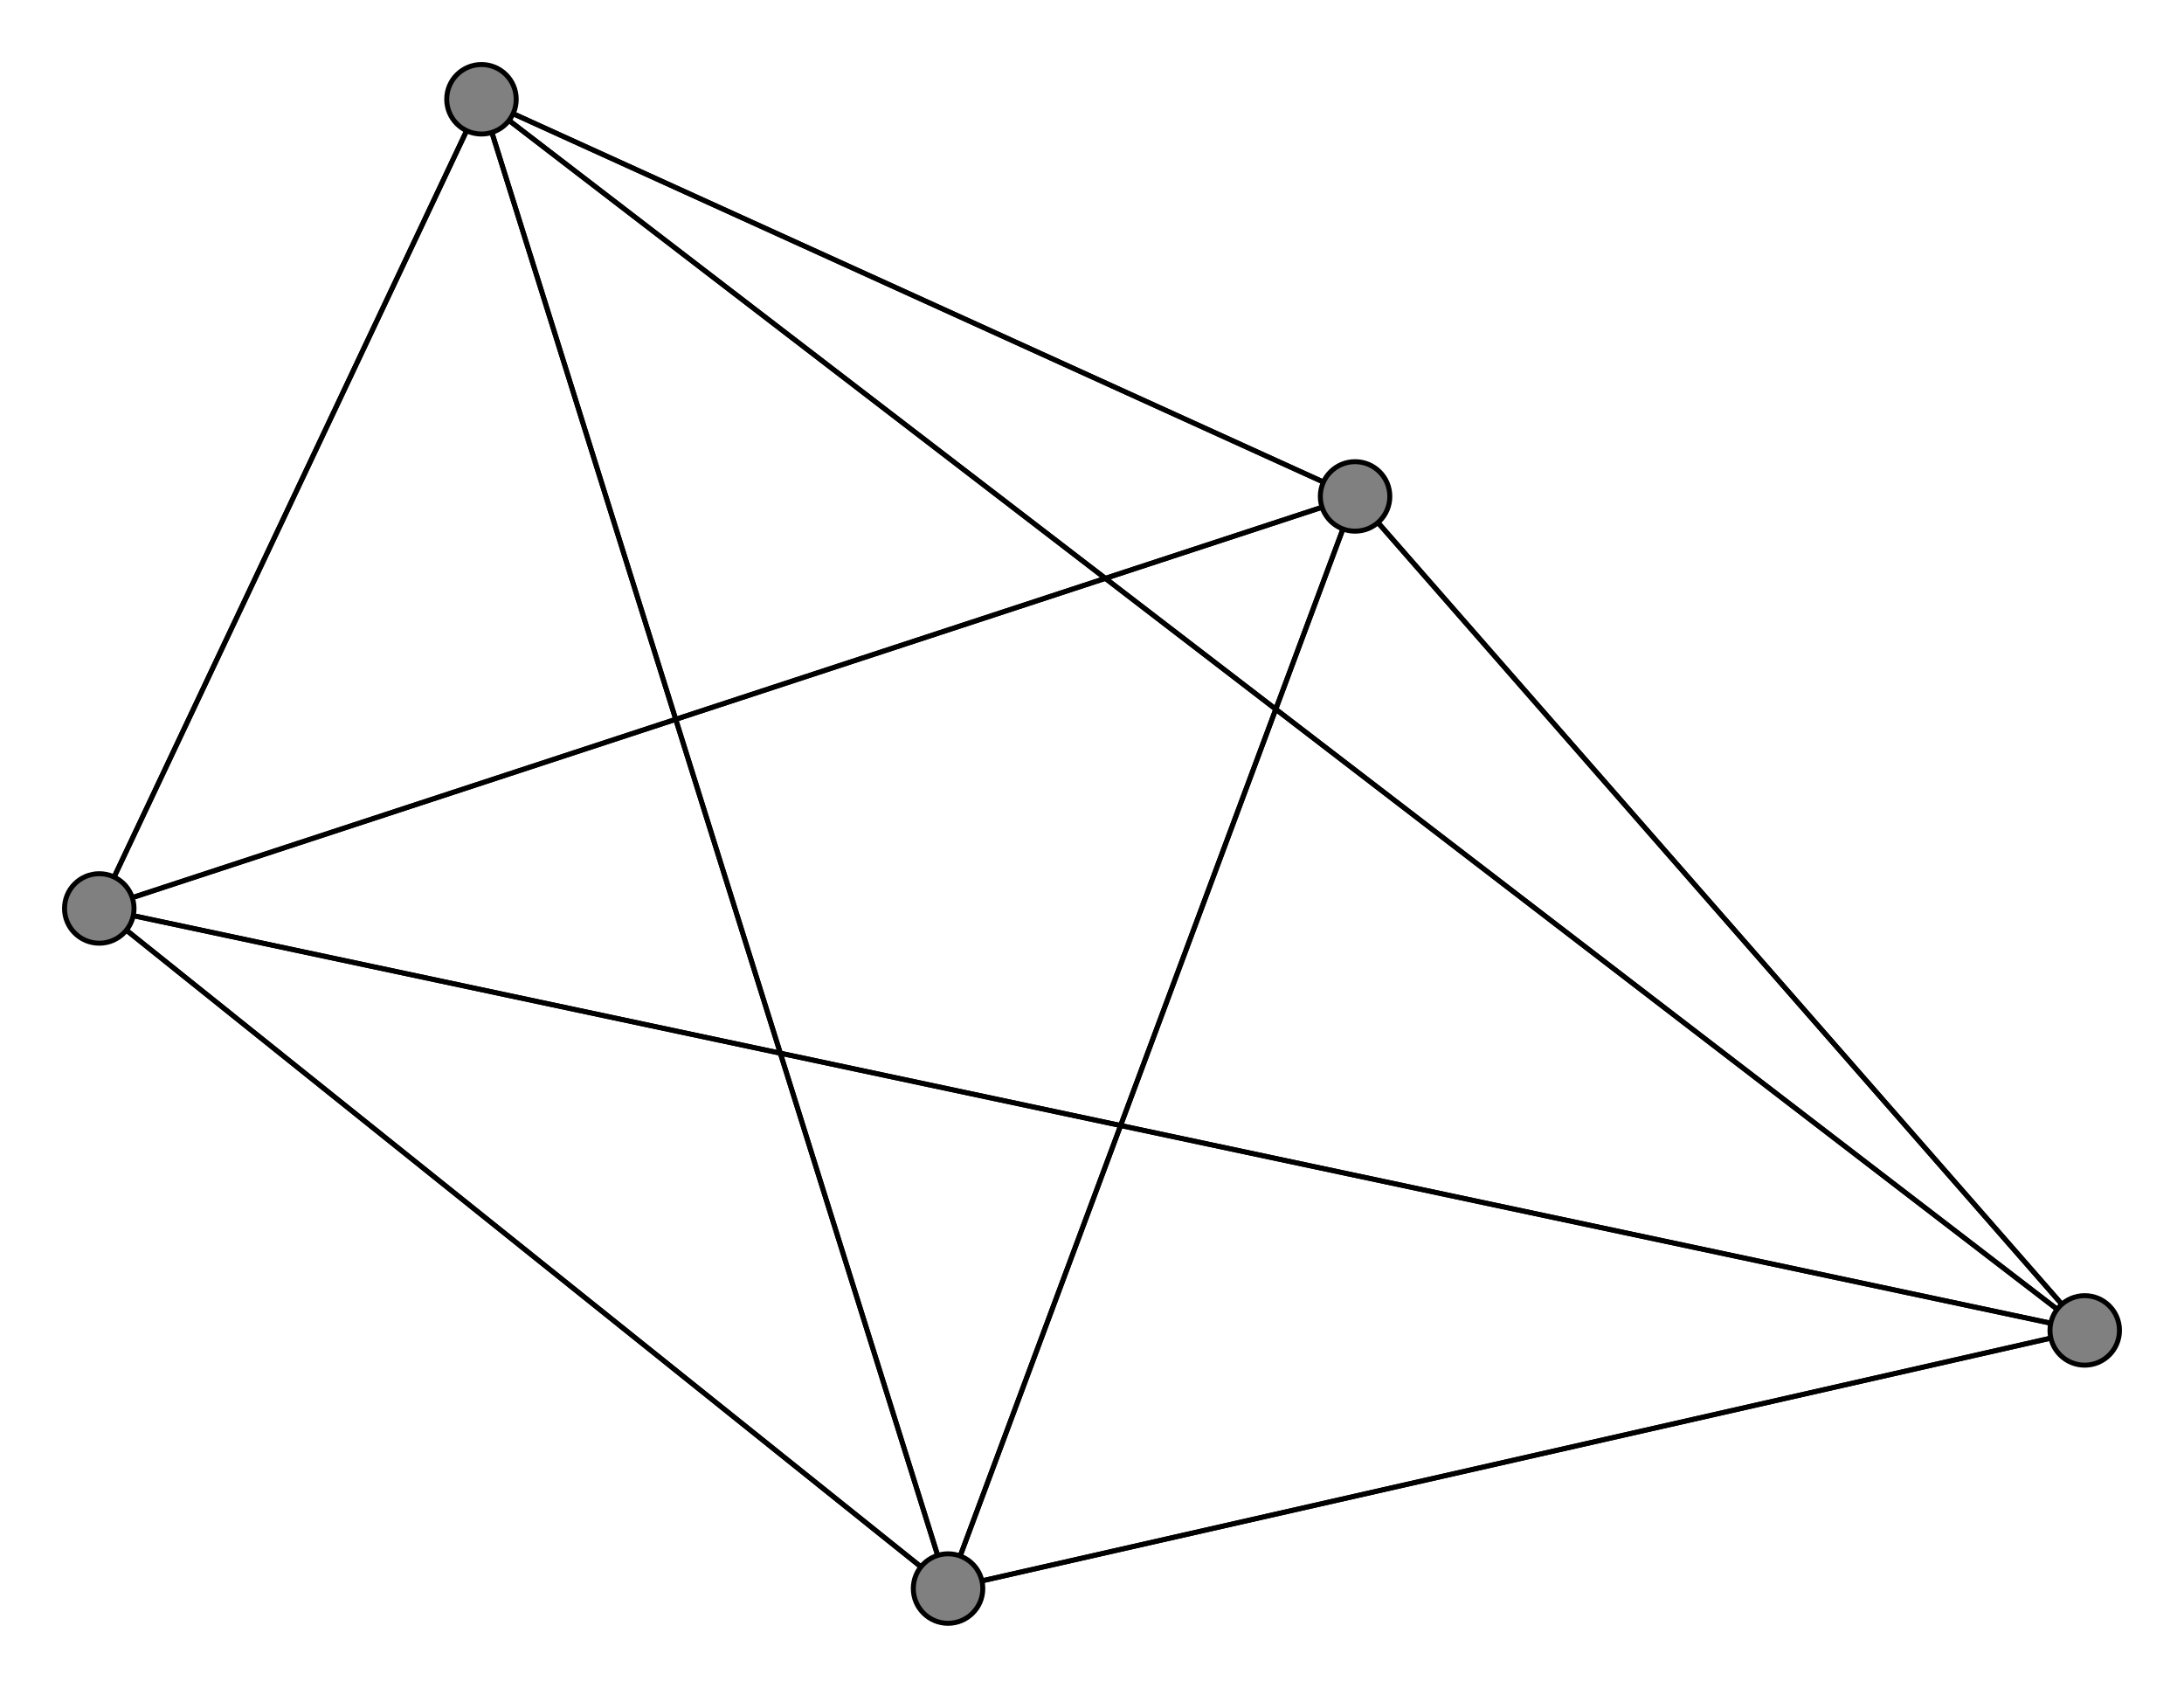 <svg width="440" height="340" xmlns="http://www.w3.org/2000/svg">
<path stroke-width="1" stroke="black" d="M 20 183 420 268"/>
<path stroke-width="1" stroke="black" d="M 97 20 420 268"/>
<path stroke-width="1" stroke="black" d="M 97 20 20 183"/>
<path stroke-width="1" stroke="black" d="M 273 100 97 20"/>
<path stroke-width="1" stroke="black" d="M 273 100 191 320"/>
<path stroke-width="1" stroke="black" d="M 273 100 420 268"/>
<path stroke-width="1" stroke="black" d="M 273 100 20 183"/>
<path stroke-width="1" stroke="black" d="M 191 320 97 20"/>
<path stroke-width="1" stroke="black" d="M 191 320 273 100"/>
<path stroke-width="1" stroke="black" d="M 191 320 420 268"/>
<path stroke-width="1" stroke="black" d="M 191 320 20 183"/>
<path stroke-width="1" stroke="black" d="M 420 268 97 20"/>
<path stroke-width="1" stroke="black" d="M 420 268 273 100"/>
<path stroke-width="1" stroke="black" d="M 420 268 191 320"/>
<path stroke-width="1" stroke="black" d="M 420 268 20 183"/>
<path stroke-width="1" stroke="black" d="M 20 183 97 20"/>
<path stroke-width="1" stroke="black" d="M 20 183 273 100"/>
<path stroke-width="1" stroke="black" d="M 20 183 191 320"/>
<path stroke-width="1" stroke="black" d="M 97 20 191 320"/>
<path stroke-width="1" stroke="black" d="M 97 20 273 100"/>
<circle cx="20" cy="183" r="7.0" style="fill:gray;stroke:black;stroke-width:1.0"/>
<circle cx="420" cy="268" r="7.0" style="fill:gray;stroke:black;stroke-width:1.0"/>
<circle cx="191" cy="320" r="7.0" style="fill:gray;stroke:black;stroke-width:1.0"/>
<circle cx="273" cy="100" r="7.0" style="fill:gray;stroke:black;stroke-width:1.0"/>
<circle cx="97" cy="20" r="7.0" style="fill:gray;stroke:black;stroke-width:1.0"/>
</svg>
